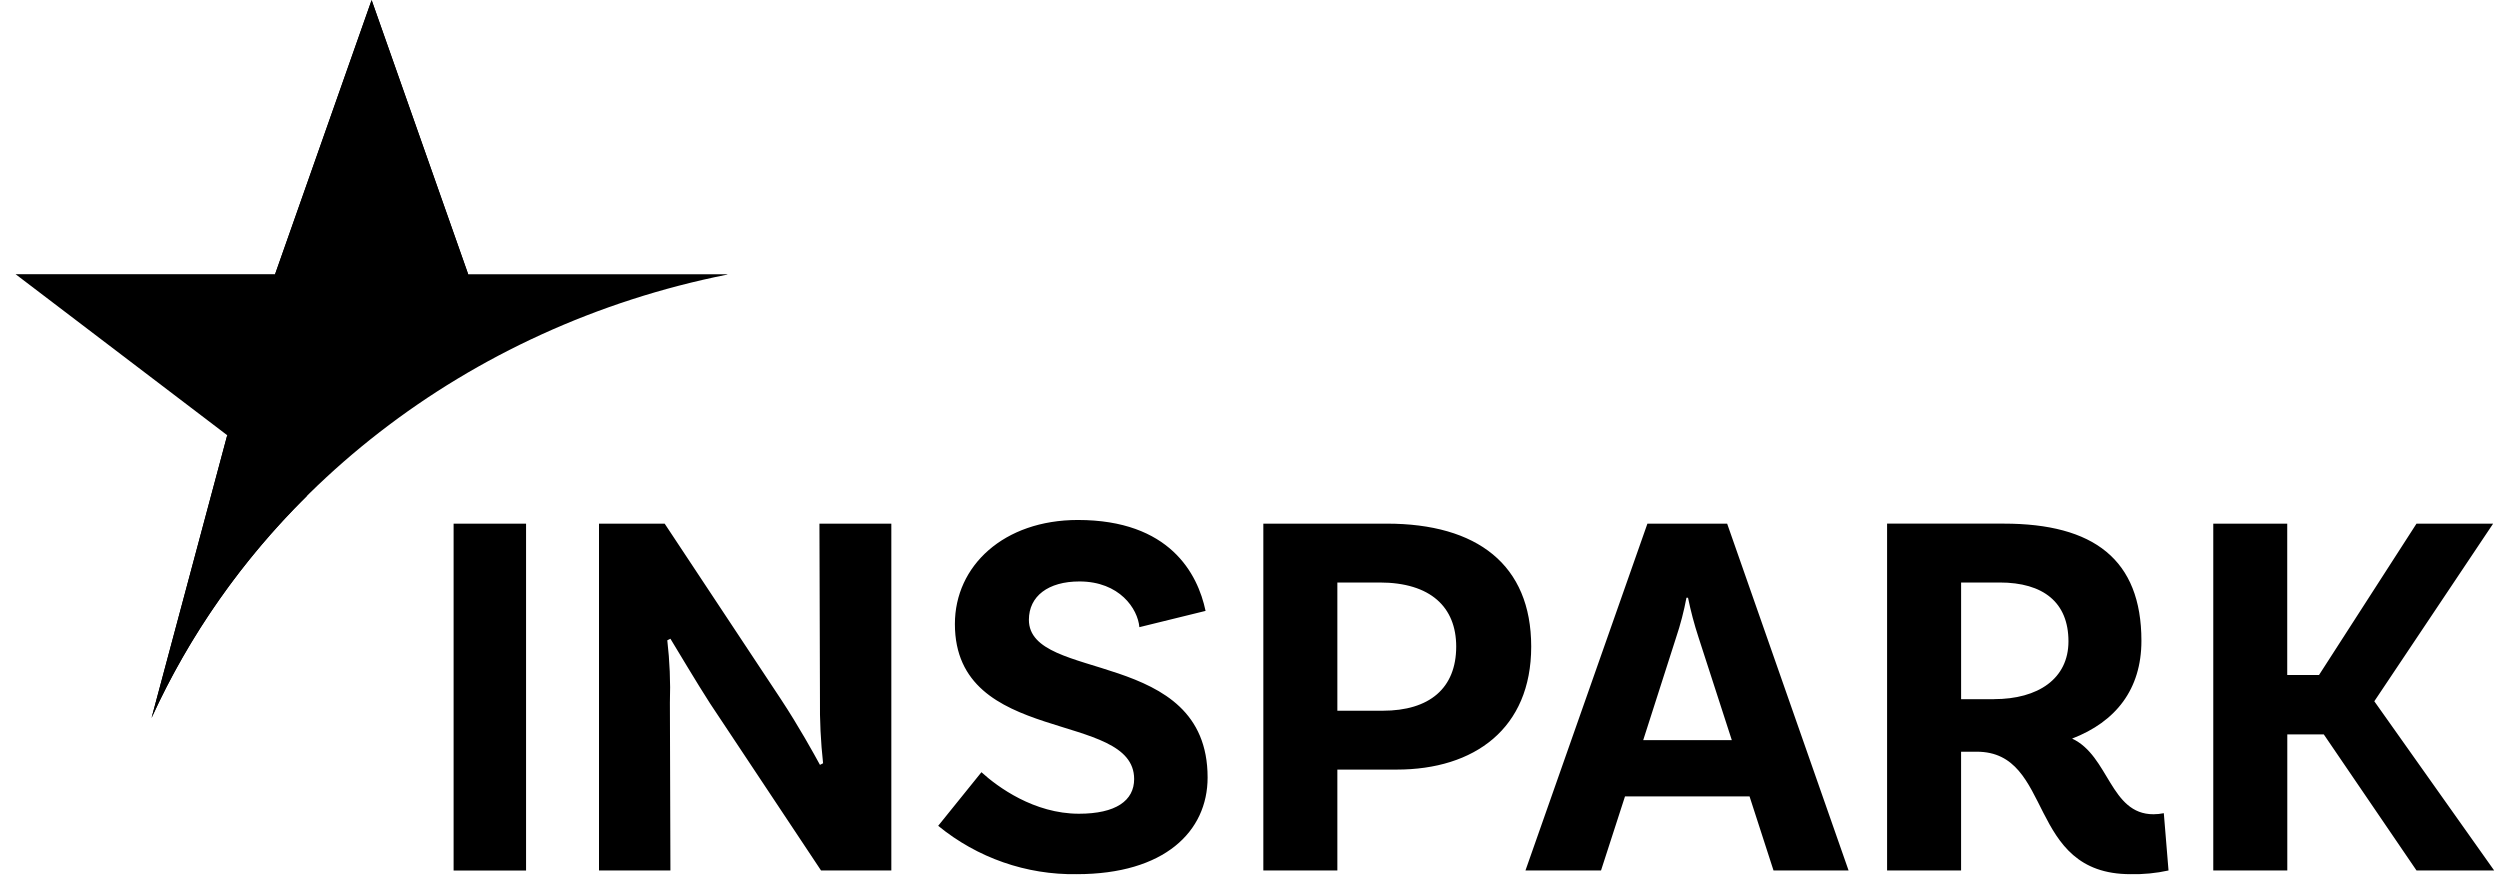 <svg width="120" height="42" viewBox="0 0 120 42" fill="none" xmlns="http://www.w3.org/2000/svg">
<g clip-path="url(#clip0_2319_15879)">
<path d="M39.358 33.534C39.345 34.571 39.395 35.607 39.508 36.637L39.358 36.713C39.083 36.209 38.333 34.847 37.482 33.56L31.904 25.135H28.752V41.783H32.18L32.155 33.736C32.188 32.734 32.146 31.731 32.03 30.735L32.18 30.659C32.581 31.315 33.431 32.753 34.081 33.762L39.41 41.783H42.784V25.135H39.333L39.358 33.535L39.358 33.534ZM49.387 29.751C49.387 28.616 50.313 27.91 51.813 27.91C53.739 27.91 54.615 29.222 54.69 30.104L57.867 29.323C57.491 27.533 56.141 24.959 51.738 24.959C48.186 24.959 45.835 27.155 45.835 29.953C45.835 35.831 54.439 34.065 54.439 37.395C54.439 38.429 53.564 39.059 51.788 39.059C49.636 39.059 47.885 37.773 47.109 37.066L45.033 39.639C46.911 41.177 49.267 41.999 51.686 41.96C55.889 41.96 57.965 39.916 57.965 37.319C57.967 31.063 49.387 32.778 49.387 29.751V29.751ZM21.773 41.784H25.251V25.135H21.773V41.784ZM113.967 33.661L119.67 25.135H115.992L111.313 32.4H109.787V25.135H106.237V41.783H109.79V35.25H111.541L115.993 41.783H119.72L113.967 33.661ZM103.364 39.084C101.287 39.084 101.238 36.284 99.461 35.452C101.563 34.645 102.788 33.08 102.788 30.759C102.788 26.849 100.489 25.134 96.184 25.134H90.58V41.782H94.132V36.082H94.883C98.611 36.082 97.234 41.96 102.262 41.96C102.876 41.974 103.489 41.915 104.089 41.783L103.863 39.033C103.698 39.067 103.531 39.084 103.363 39.084L103.364 39.084ZM95.709 33.56H94.133V27.96H95.983C98.085 27.96 99.286 28.919 99.286 30.785C99.286 32.576 97.835 33.559 95.709 33.559V33.56ZM79.076 25.135L73.222 41.783H76.849L78 38.227H83.978L85.129 41.783H88.732L82.903 25.135H79.075L79.076 25.135ZM78.874 35.527L80.45 30.609C80.661 29.982 80.828 29.341 80.95 28.691H81.025C81.156 29.331 81.323 29.963 81.526 30.583L83.127 35.527H78.874ZM66.57 25.135H60.64V41.783H64.193V36.94H67.044C70.771 36.94 73.498 34.973 73.498 31.037C73.498 27.101 70.897 25.135 66.57 25.135V25.135ZM66.368 34.115H64.193V27.96H66.221C68.672 27.96 69.898 29.145 69.898 31.037C69.897 33.031 68.621 34.115 66.37 34.115H66.368Z" fill="black"/>
<path d="M7.276 34.46C12.139 23.75 22.404 15.676 34.899 13.182L34.922 13.165H22.473L17.836 0L13.201 13.163H0.75L10.908 20.892L7.276 34.46Z" fill="black"/>
<path d="M22.476 13.173L17.84 0.01L13.203 13.173" fill="black"/>
<path d="M10.904 20.898L7.273 34.461C9.094 30.484 11.619 26.875 14.724 23.813L10.904 20.898Z" fill="black"/>
</g>
<defs>
<clipPath id="clip0_2319_15879">
<rect width="119" height="42" fill="white" transform="translate(0.75)"/>
</clipPath>
</defs>
</svg>
